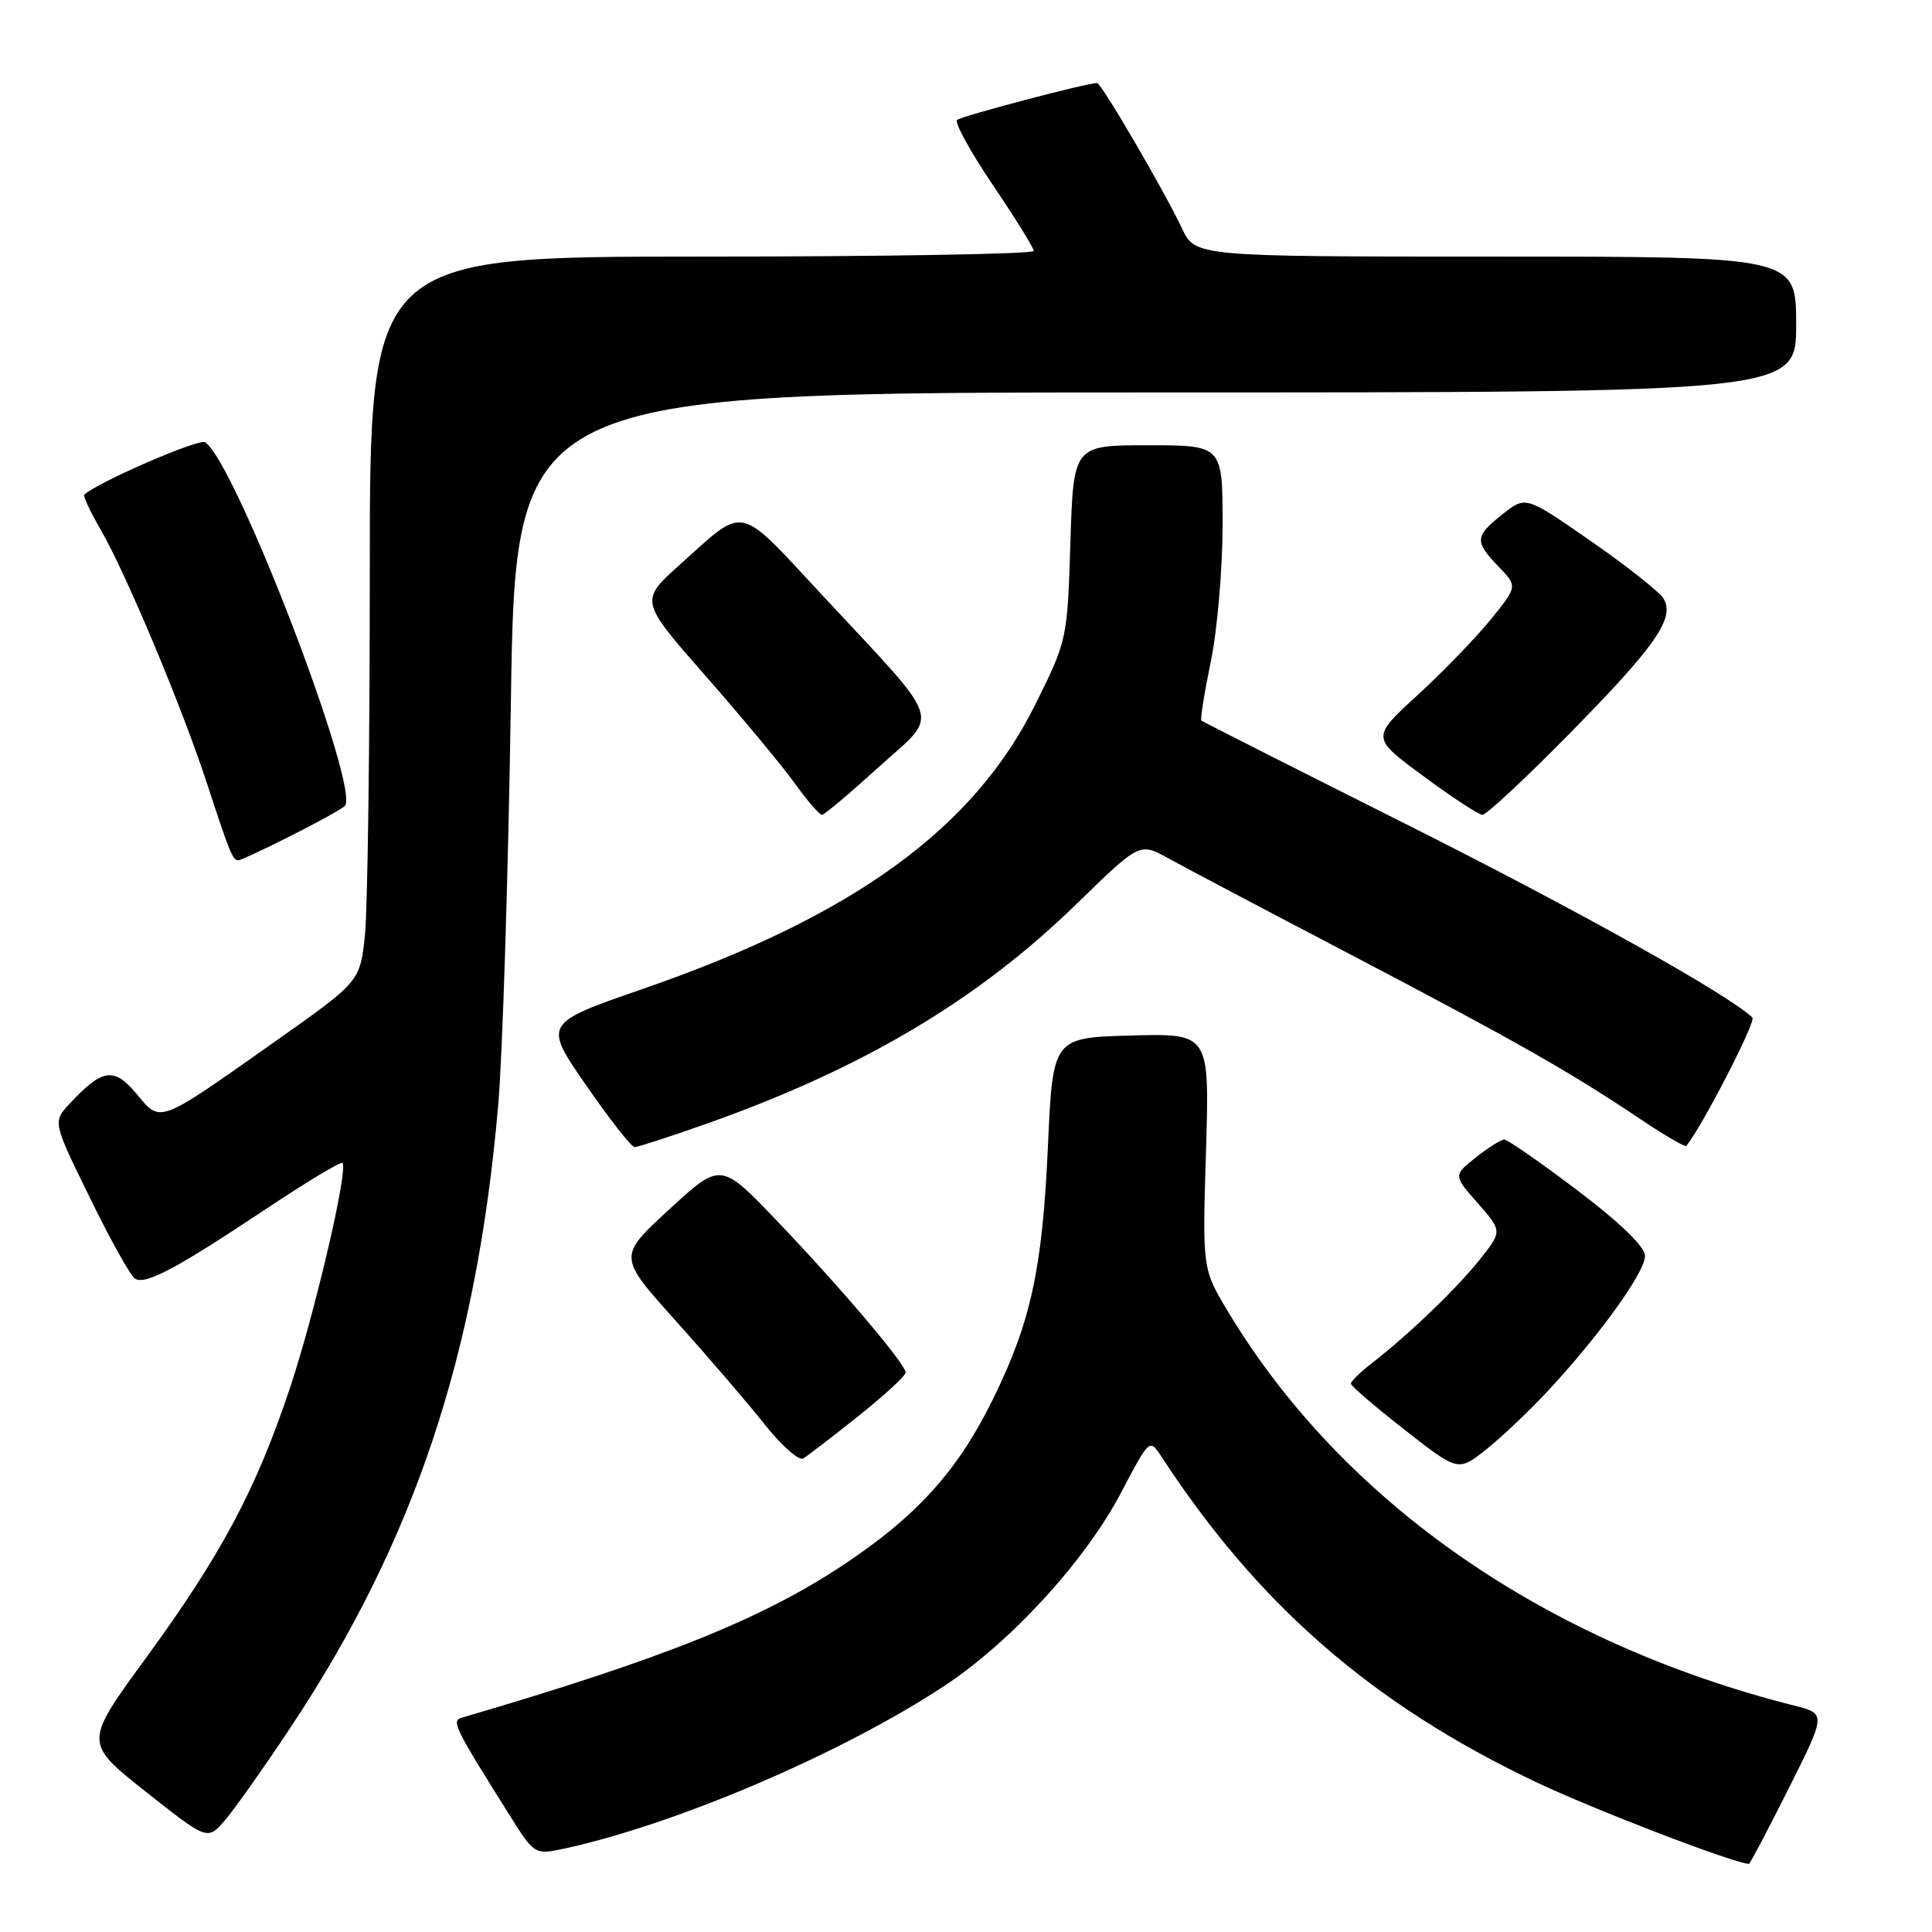 <?xml version="1.0" encoding="UTF-8" standalone="no"?>
<!DOCTYPE svg PUBLIC "-//W3C//DTD SVG 1.1//EN" "http://www.w3.org/Graphics/SVG/1.1/DTD/svg11.dtd" >
<svg xmlns="http://www.w3.org/2000/svg" xmlns:xlink="http://www.w3.org/1999/xlink" version="1.1" viewBox="0 0 256 256">
 <g >
 <path fill="currentColor"
d=" M 236.98 237.04 C 241.98 227.07 241.98 227.07 237.74 226.00 C 204.68 217.65 177.89 199.01 162.74 173.83 C 159.32 168.15 159.32 168.15 159.80 152.54 C 160.27 136.93 160.27 136.93 149.88 137.21 C 139.50 137.50 139.50 137.50 138.85 152.00 C 138.12 168.21 136.58 175.23 131.52 185.50 C 126.86 194.95 121.47 200.90 111.70 207.39 C 100.83 214.59 87.77 219.82 61.17 227.61 C 59.78 228.02 60.22 228.91 67.61 240.66 C 70.86 245.82 70.86 245.82 75.18 244.86 C 90.08 241.54 111.80 232.20 125.19 223.35 C 134.00 217.52 143.81 206.80 148.52 197.83 C 152.32 190.60 152.32 190.60 153.91 193.03 C 166.70 212.64 181.84 225.81 203.37 236.06 C 211.00 239.70 229.40 246.78 231.74 246.98 C 231.87 246.99 234.23 242.52 236.98 237.04 Z  M 38.43 229.00 C 54.88 204.25 63.12 179.62 66.01 146.50 C 66.59 139.90 67.34 115.94 67.69 93.25 C 68.31 52.00 68.31 52.00 153.16 52.00 C 238.00 52.00 238.00 52.00 238.00 43.00 C 238.00 34.00 238.00 34.00 198.19 34.00 C 158.37 34.00 158.37 34.00 156.61 30.25 C 154.28 25.30 145.93 11.00 145.37 11.00 C 144.00 11.00 127.39 15.38 126.82 15.89 C 126.45 16.22 128.57 20.10 131.55 24.50 C 134.52 28.90 136.97 32.84 136.98 33.25 C 136.99 33.66 117.20 34.00 93.00 34.00 C 49.00 34.00 49.00 34.00 49.00 75.85 C 49.00 98.87 48.71 120.48 48.36 123.88 C 47.71 130.05 47.71 130.05 36.61 137.89 C 20.78 149.06 21.35 148.84 18.10 144.95 C 15.10 141.36 13.59 141.58 9.24 146.23 C 6.98 148.65 6.98 148.65 11.91 158.71 C 14.61 164.25 17.30 169.07 17.89 169.43 C 19.27 170.29 23.31 168.14 35.22 160.21 C 40.61 156.62 45.18 153.87 45.38 154.09 C 46.17 154.96 41.72 174.01 38.43 183.89 C 33.92 197.39 29.36 205.96 19.32 219.72 C 11.13 230.93 11.13 230.93 19.32 237.41 C 27.50 243.88 27.50 243.88 29.81 241.19 C 31.08 239.71 34.96 234.22 38.43 229.00 Z  M 205.07 184.34 C 211.93 176.98 218.00 168.54 217.97 166.41 C 217.96 165.19 214.70 162.04 209.04 157.75 C 204.14 154.04 199.77 151.00 199.32 151.00 C 198.87 151.01 197.17 152.08 195.54 153.38 C 192.57 155.75 192.57 155.75 195.82 159.44 C 199.06 163.14 199.06 163.14 196.09 166.88 C 193.07 170.69 186.73 176.79 181.75 180.65 C 180.24 181.83 179.00 183.03 179.00 183.34 C 179.00 183.64 182.20 186.39 186.10 189.44 C 193.21 195.00 193.21 195.00 196.88 192.10 C 198.90 190.50 202.58 187.01 205.07 184.34 Z  M 113.75 187.63 C 117.19 184.88 120.00 182.30 120.00 181.87 C 120.00 180.75 111.43 170.64 102.92 161.74 C 95.50 153.98 95.50 153.98 88.69 160.24 C 81.88 166.50 81.88 166.50 89.53 175.00 C 93.73 179.68 99.02 185.84 101.28 188.69 C 103.54 191.55 105.86 193.60 106.44 193.25 C 107.02 192.90 110.31 190.37 113.75 187.63 Z  M 93.45 148.96 C 114.30 141.60 129.58 132.53 142.75 119.68 C 151.01 111.64 151.01 111.64 154.75 113.70 C 156.81 114.84 167.72 120.60 179.00 126.50 C 200.79 137.92 207.99 142.00 217.33 148.27 C 220.53 150.42 223.28 152.03 223.44 151.84 C 225.50 149.36 232.73 135.33 232.20 134.83 C 229.08 131.81 209.01 120.60 186.50 109.30 C 171.65 101.85 159.36 95.63 159.19 95.48 C 159.02 95.33 159.58 91.81 160.44 87.65 C 161.30 83.49 162.00 75.34 162.00 69.54 C 162.00 59.00 162.00 59.00 152.12 59.00 C 142.24 59.00 142.24 59.00 141.83 71.89 C 141.44 84.69 141.40 84.85 137.22 93.28 C 129.04 109.81 113.12 121.36 85.25 131.01 C 71.99 135.60 71.99 135.60 77.66 143.80 C 80.78 148.31 83.67 152.00 84.09 152.00 C 84.50 152.00 88.71 150.63 93.45 148.96 Z  M 38.28 110.88 C 41.70 109.17 45.02 107.35 45.66 106.83 C 47.97 104.98 31.13 61.05 27.17 58.60 C 26.34 58.09 13.03 63.86 11.16 65.54 C 10.98 65.71 11.95 67.79 13.33 70.17 C 16.74 76.07 24.11 93.66 27.49 104.00 C 30.43 113.01 30.84 114.00 31.59 114.00 C 31.85 114.00 34.86 112.60 38.28 110.88 Z  M 116.45 101.63 C 124.57 94.25 125.29 96.43 108.85 78.75 C 97.60 66.66 98.88 66.93 90.13 74.78 C 84.75 79.60 84.75 79.60 93.48 89.55 C 98.28 95.02 103.59 101.41 105.28 103.75 C 106.96 106.09 108.60 107.99 108.92 107.97 C 109.24 107.96 112.63 105.10 116.45 101.63 Z  M 207.93 97.25 C 219.46 85.53 222.02 81.84 220.39 79.26 C 219.83 78.38 215.51 74.96 210.77 71.68 C 202.17 65.71 202.17 65.71 199.14 68.10 C 195.41 71.06 195.35 71.71 198.54 75.05 C 201.09 77.70 201.09 77.70 197.52 82.10 C 195.55 84.52 191.19 89.03 187.82 92.12 C 181.69 97.74 181.69 97.74 188.59 102.83 C 192.39 105.64 195.92 107.95 196.43 107.97 C 196.94 107.98 202.12 103.16 207.93 97.25 Z "/>
</g>
</svg>
